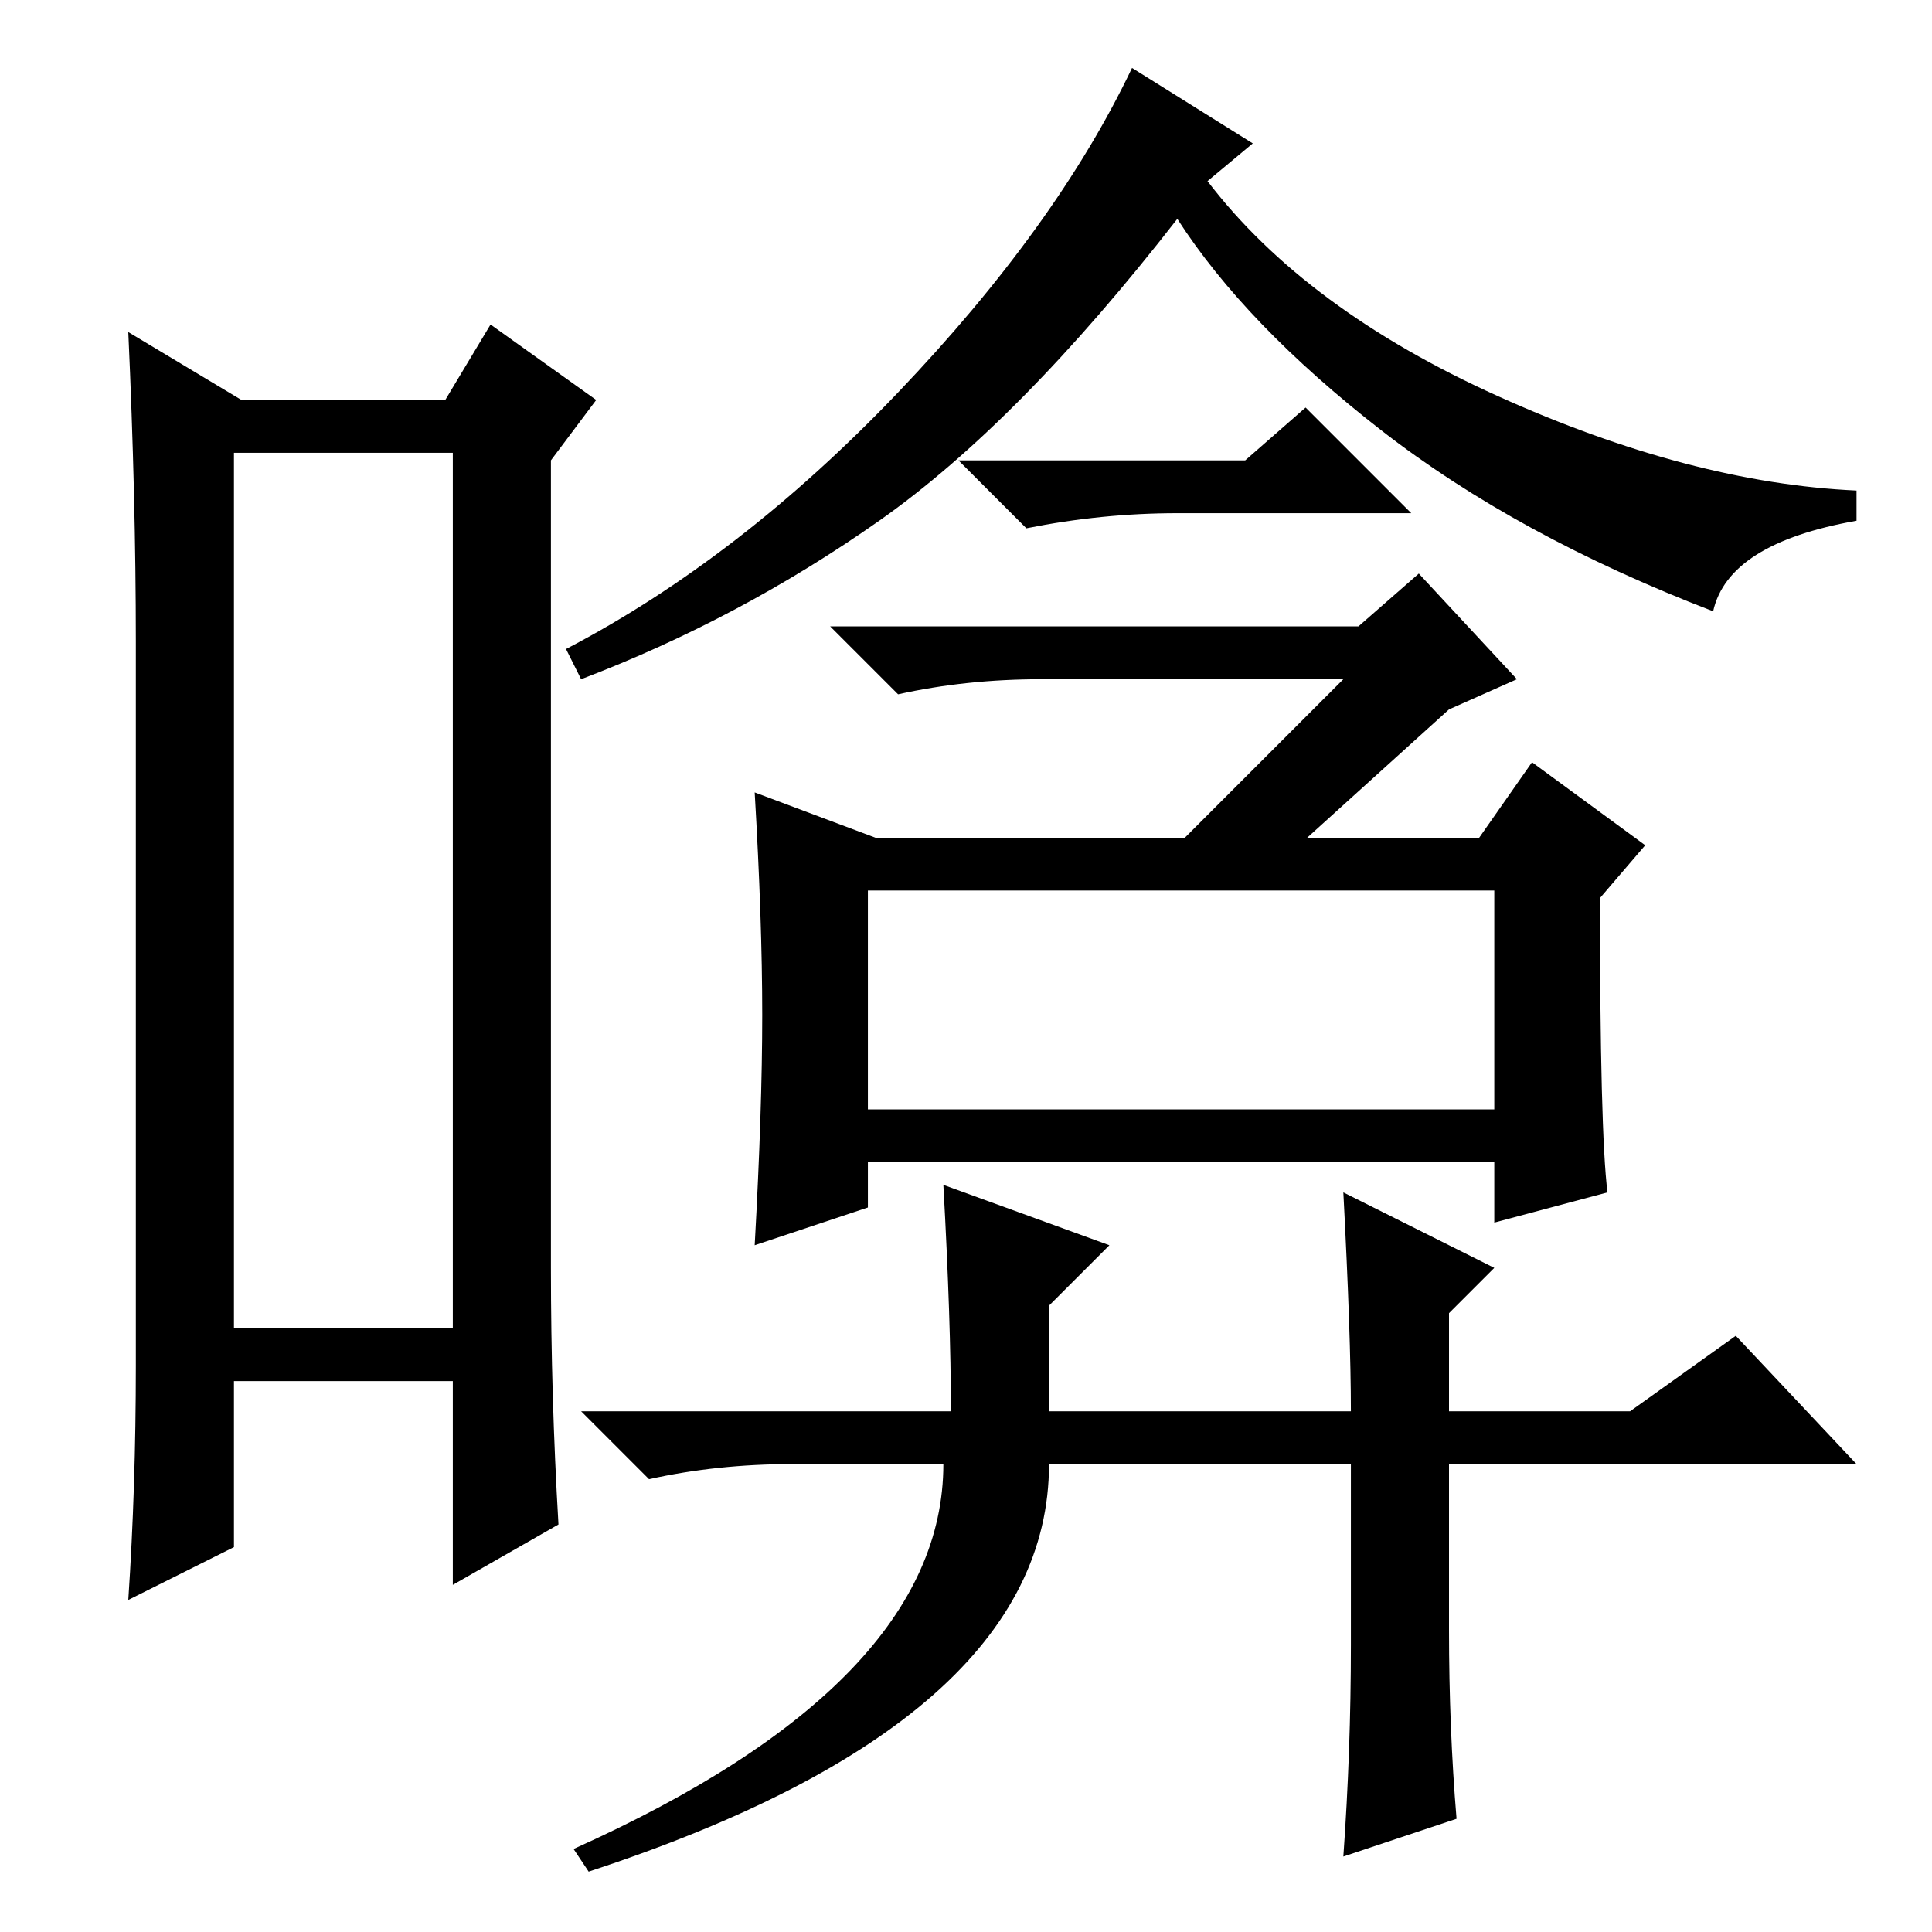 <?xml version="1.0" standalone="no"?>
<!DOCTYPE svg PUBLIC "-//W3C//DTD SVG 1.1//EN" "http://www.w3.org/Graphics/SVG/1.1/DTD/svg11.dtd" >
<svg xmlns="http://www.w3.org/2000/svg" xmlns:xlink="http://www.w3.org/1999/xlink" version="1.1" viewBox="0 -36 256 256">
  <g transform="matrix(1 0 0 -1 0 220)">
   <path fill="currentColor"
d="M31 196v-116h29v116h-29zM18 75v96q0 19 -1 41l15 -9h27l6 10l14 -10l-6 -8v-107q0 -17 1 -34l-14 -8v27h-29v-22l-14 -7q1 15 1 31zM166 237l-6 -5q13 -17 38.5 -28.5t47.5 -12.5v-4q-17 -3 -19 -12q-26 10 -44 24t-27 28q-21 -27 -39.5 -40t-39.5 -21l-2 4q23 12 44 34
t31 43zM171 143h-16l23 23h-40q-10 0 -19 -2l-9 9h70l8 7l13 -14l-9 -4zM101 121.5q0 12.5 -1 29.5l16 -6h80l7 10l15 -11l-6 -7q0 -31 1 -39l-15 -4v8h-83v-6l-15 -5q1 18 1 30.5zM115 109h83v29h-83v-29zM216 69l14 10l16 -17h-54v-22q0 -13 1 -25l-15 -5q1 14 1 28v24
h-40q0 -34 -61 -54l-2 3q49 22 49 51h-20q-10 0 -19 -2l-9 9h49q0 12 -1 30l22 -8l-8 -8v-14h40q0 10 -1 29l20 -10l-6 -6v-13h24zM156 188q-10 0 -20 -2l-9 9h38l8 7l14 -14h-31z" />
  </g>

</svg>
